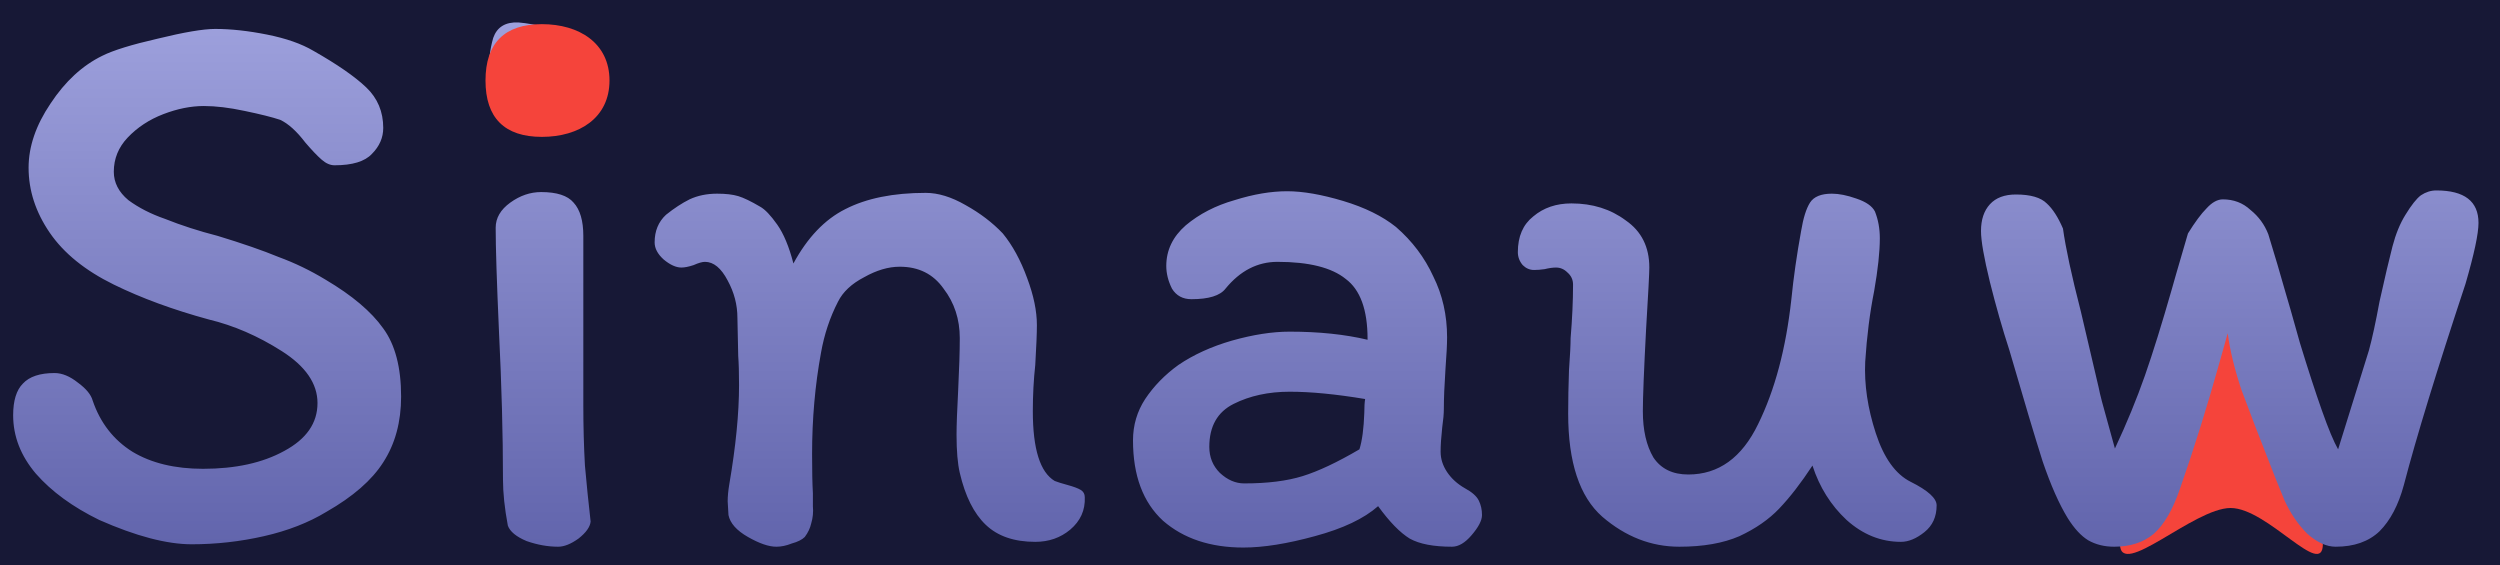 <svg width="115" height="26" viewBox="0 0 115 26" fill="none" xmlns="http://www.w3.org/2000/svg">
<rect width="115" height="26" fill="#E5E5E5"/>
<g clip-path="url(#clip0_0_1)">
<rect width="1440" height="5053" transform="translate(-94 -4730)" fill="white"/>
<rect width="1440" height="387" transform="translate(-94 -64)" fill="#171836"/>
<path d="M106.852 25.019C106.852 26.671 104.306 23.368 102.609 23.368C100.912 23.368 97.519 26.671 97.519 25.019C100.912 21.717 100.948 15.111 102.27 15.111C103.592 15.111 104.306 21.717 106.852 25.019Z" fill="#F5443B"/>
<path d="M18.451 18.243C18.451 19.412 18.177 20.42 17.629 21.267C17.107 22.088 16.236 22.847 15.016 23.544C14.195 24.042 13.236 24.415 12.141 24.664C11.046 24.913 9.939 25.037 8.819 25.037C7.674 25.037 6.255 24.664 4.563 23.917C3.343 23.32 2.372 22.611 1.651 21.789C0.954 20.968 0.605 20.072 0.605 19.101C0.605 18.429 0.755 17.944 1.053 17.645C1.352 17.322 1.837 17.16 2.509 17.16C2.858 17.16 3.219 17.309 3.592 17.608C3.965 17.882 4.189 18.156 4.264 18.429C4.612 19.45 5.222 20.234 6.093 20.781C6.964 21.304 8.047 21.565 9.341 21.565C10.835 21.565 12.079 21.292 13.075 20.744C14.095 20.196 14.605 19.462 14.605 18.541C14.605 17.645 14.058 16.849 12.963 16.152C11.868 15.455 10.748 14.97 9.603 14.696C7.96 14.248 6.504 13.713 5.235 13.091C3.916 12.444 2.932 11.647 2.285 10.701C1.638 9.756 1.315 8.76 1.315 7.715C1.315 6.744 1.651 5.761 2.323 4.765C2.995 3.745 3.791 3.011 4.712 2.563C5.21 2.314 6.056 2.052 7.251 1.779C8.47 1.48 9.354 1.331 9.901 1.331C10.623 1.331 11.42 1.418 12.291 1.592C13.162 1.766 13.871 2.015 14.419 2.339C15.514 2.961 16.323 3.521 16.845 4.019C17.368 4.516 17.629 5.139 17.629 5.885C17.629 6.333 17.455 6.732 17.107 7.08C16.783 7.428 16.211 7.603 15.389 7.603C15.19 7.603 14.991 7.516 14.792 7.341C14.593 7.167 14.344 6.906 14.045 6.557C13.647 6.035 13.261 5.686 12.888 5.512C12.515 5.388 11.967 5.251 11.245 5.101C10.548 4.952 9.926 4.877 9.379 4.877C8.781 4.877 8.159 5.002 7.512 5.251C6.865 5.5 6.317 5.86 5.869 6.333C5.446 6.781 5.235 7.304 5.235 7.901C5.235 8.399 5.459 8.835 5.907 9.208C6.38 9.556 6.94 9.843 7.587 10.067C8.333 10.365 9.142 10.627 10.013 10.851C11.158 11.199 12.092 11.523 12.813 11.821C13.56 12.095 14.282 12.444 14.979 12.867C16.198 13.588 17.082 14.335 17.629 15.107C18.177 15.853 18.451 16.899 18.451 18.243ZM23.846 1.032C24.717 1.107 25.476 1.343 26.123 1.741C26.771 2.115 27.094 2.687 27.094 3.459C27.094 4.031 26.82 4.492 26.273 4.84C25.75 5.164 25.116 5.325 24.369 5.325C23.647 5.325 23.149 5.139 22.875 4.765C22.602 4.392 22.465 4.006 22.465 3.608C22.465 2.861 22.54 2.239 22.689 1.741C22.863 1.244 23.249 1.007 23.846 1.032ZM26.833 17.571V18.653C26.833 19.624 26.858 20.545 26.907 21.416C26.982 22.262 27.069 23.121 27.169 23.992C27.144 24.241 26.957 24.502 26.609 24.776C26.26 25.025 25.949 25.149 25.675 25.149C25.203 25.149 24.717 25.062 24.22 24.888C23.747 24.689 23.46 24.452 23.361 24.179C23.212 23.382 23.137 22.673 23.137 22.051C23.137 20.01 23.075 17.72 22.95 15.181C22.851 12.941 22.801 11.373 22.801 10.477C22.801 10.029 23.025 9.644 23.473 9.32C23.921 8.996 24.394 8.835 24.892 8.835C25.613 8.835 26.111 8.996 26.385 9.32C26.683 9.644 26.833 10.154 26.833 10.851V17.571ZM48.518 22.125C48.643 22.175 48.842 22.237 49.116 22.312C49.389 22.387 49.589 22.461 49.713 22.536C49.837 22.611 49.9 22.723 49.9 22.872C49.925 23.469 49.7 23.967 49.228 24.365C48.78 24.739 48.245 24.925 47.622 24.925C46.652 24.925 45.892 24.664 45.345 24.141C44.797 23.619 44.399 22.822 44.15 21.752C44.051 21.329 44.001 20.744 44.001 19.997C44.001 19.574 44.026 18.89 44.076 17.944C44.125 16.948 44.15 16.152 44.15 15.555C44.15 14.684 43.901 13.924 43.404 13.277C42.931 12.605 42.259 12.269 41.388 12.269C40.865 12.269 40.317 12.431 39.745 12.755C39.172 13.053 38.774 13.427 38.55 13.875C38.177 14.596 37.916 15.38 37.766 16.227C37.492 17.72 37.356 19.276 37.356 20.893C37.356 21.665 37.368 22.262 37.393 22.685C37.393 22.785 37.393 22.984 37.393 23.283C37.418 23.556 37.393 23.818 37.318 24.067C37.269 24.291 37.169 24.502 37.02 24.701C36.895 24.826 36.696 24.925 36.422 25C36.173 25.1 35.937 25.149 35.713 25.149C35.364 25.149 34.929 25 34.406 24.701C33.884 24.403 33.585 24.067 33.51 23.693L33.473 23.059C33.473 22.835 33.498 22.573 33.548 22.275C33.846 20.532 33.996 19.014 33.996 17.72C33.996 17.148 33.983 16.7 33.958 16.376L33.921 14.621C33.921 14.024 33.772 13.452 33.473 12.904C33.174 12.332 32.826 12.045 32.428 12.045C32.303 12.045 32.129 12.095 31.905 12.195C31.681 12.269 31.494 12.307 31.345 12.307C31.096 12.307 30.822 12.182 30.524 11.933C30.25 11.684 30.113 11.423 30.113 11.149C30.113 10.627 30.287 10.204 30.636 9.88C31.009 9.581 31.37 9.345 31.718 9.171C32.092 8.996 32.515 8.909 32.988 8.909C33.386 8.909 33.709 8.947 33.958 9.021C34.207 9.096 34.543 9.258 34.966 9.507C35.19 9.631 35.452 9.905 35.75 10.328C36.049 10.751 36.298 11.348 36.497 12.12C37.144 10.925 37.941 10.092 38.886 9.619C39.857 9.121 41.089 8.872 42.582 8.872C43.155 8.872 43.764 9.059 44.412 9.432C45.084 9.805 45.656 10.241 46.129 10.739C46.577 11.286 46.95 11.971 47.249 12.792C47.548 13.588 47.697 14.31 47.697 14.957C47.697 15.331 47.672 15.94 47.622 16.787C47.548 17.459 47.51 18.168 47.51 18.915C47.51 20.657 47.846 21.727 48.518 22.125ZM66.79 25.149C65.944 25.149 65.297 25.025 64.849 24.776C64.401 24.502 63.916 24.004 63.393 23.283C62.746 23.855 61.775 24.316 60.481 24.664C59.212 25.012 58.117 25.187 57.196 25.187C55.677 25.187 54.445 24.776 53.5 23.955C52.579 23.108 52.118 21.876 52.118 20.259C52.118 19.562 52.305 18.927 52.678 18.355C53.077 17.757 53.587 17.235 54.209 16.787C54.906 16.314 55.727 15.94 56.673 15.667C57.644 15.393 58.527 15.256 59.324 15.256C60.668 15.256 61.862 15.38 62.908 15.629V15.592C62.908 14.248 62.572 13.327 61.9 12.829C61.253 12.307 60.207 12.045 58.764 12.045C57.843 12.045 57.046 12.456 56.374 13.277C56.125 13.601 55.603 13.763 54.806 13.763C54.408 13.763 54.109 13.601 53.91 13.277C53.736 12.929 53.649 12.58 53.649 12.232C53.649 11.51 53.948 10.888 54.545 10.365C55.167 9.843 55.914 9.457 56.785 9.208C57.656 8.934 58.465 8.797 59.212 8.797C59.933 8.797 60.792 8.947 61.788 9.245C62.783 9.544 63.592 9.942 64.214 10.44C64.961 11.087 65.534 11.846 65.932 12.717C66.355 13.564 66.566 14.497 66.566 15.517C66.566 15.841 66.541 16.326 66.492 16.973C66.442 17.72 66.417 18.33 66.417 18.803C66.417 19.027 66.392 19.313 66.342 19.661C66.293 20.109 66.268 20.483 66.268 20.781C66.268 21.105 66.367 21.416 66.566 21.715C66.766 22.013 67.039 22.262 67.388 22.461C67.711 22.636 67.923 22.822 68.022 23.021C68.122 23.22 68.172 23.444 68.172 23.693C68.172 23.942 68.01 24.253 67.686 24.627C67.388 24.975 67.089 25.149 66.79 25.149ZM59.324 18.019C58.353 18.019 57.494 18.205 56.748 18.579C56.001 18.952 55.628 19.612 55.628 20.557C55.628 21.03 55.789 21.428 56.113 21.752C56.461 22.076 56.835 22.237 57.233 22.237C58.303 22.237 59.199 22.125 59.921 21.901C60.643 21.677 61.514 21.267 62.534 20.669C62.659 20.271 62.733 19.711 62.758 18.989C62.758 18.716 62.771 18.504 62.796 18.355C61.452 18.131 60.294 18.019 59.324 18.019ZM70.568 12.419C70.369 12.419 70.195 12.344 70.045 12.195C69.896 12.02 69.821 11.821 69.821 11.597C69.821 10.876 70.058 10.328 70.531 9.955C71.004 9.556 71.588 9.357 72.285 9.357C73.256 9.357 74.09 9.619 74.787 10.141C75.508 10.639 75.869 11.361 75.869 12.307C75.869 12.556 75.82 13.501 75.72 15.144C75.621 17.036 75.571 18.292 75.571 18.915C75.571 19.786 75.733 20.495 76.056 21.043C76.404 21.565 76.94 21.827 77.661 21.827C79.055 21.827 80.125 21.055 80.872 19.512C81.644 17.944 82.154 16.028 82.403 13.763C82.502 12.767 82.652 11.722 82.851 10.627C82.95 10.029 83.087 9.594 83.261 9.32C83.436 9.046 83.772 8.909 84.269 8.909C84.593 8.909 84.966 8.984 85.389 9.133C85.837 9.283 86.124 9.482 86.248 9.731C86.397 10.104 86.472 10.515 86.472 10.963C86.472 11.585 86.385 12.394 86.211 13.389C86.012 14.385 85.875 15.468 85.8 16.637C85.75 17.683 85.912 18.778 86.285 19.923C86.659 21.068 87.194 21.814 87.891 22.163C88.687 22.561 89.085 22.922 89.085 23.245C89.085 23.768 88.899 24.179 88.525 24.477C88.152 24.776 87.791 24.925 87.443 24.925C86.522 24.925 85.688 24.589 84.941 23.917C84.22 23.245 83.697 22.412 83.373 21.416C82.851 22.212 82.341 22.872 81.843 23.395C81.37 23.892 80.76 24.316 80.013 24.664C79.267 24.988 78.346 25.149 77.251 25.149C75.957 25.149 74.774 24.689 73.704 23.768C72.659 22.847 72.136 21.267 72.136 19.027C72.136 18.404 72.148 17.745 72.173 17.048C72.223 16.351 72.248 15.853 72.248 15.555C72.323 14.659 72.36 13.837 72.36 13.091C72.36 12.867 72.273 12.68 72.099 12.531C71.949 12.381 71.775 12.307 71.576 12.307C71.427 12.307 71.252 12.332 71.053 12.381C70.879 12.406 70.717 12.419 70.568 12.419ZM108.971 16.115C109.121 15.567 109.283 14.82 109.457 13.875C109.706 12.755 109.905 11.908 110.054 11.336C110.203 10.764 110.403 10.278 110.651 9.88C110.925 9.432 111.162 9.133 111.361 8.984C111.585 8.835 111.821 8.76 112.07 8.76C113.364 8.76 114.011 9.258 114.011 10.253C114.011 10.751 113.812 11.684 113.414 13.053C112.095 17.036 111.149 20.122 110.577 22.312C110.328 23.233 109.955 23.942 109.457 24.44C108.959 24.913 108.287 25.149 107.441 25.149C107.018 25.149 106.582 24.95 106.134 24.552C105.711 24.129 105.363 23.619 105.089 23.021L104.678 22.013C103.981 20.246 103.459 18.89 103.11 17.944C102.787 16.973 102.575 16.102 102.475 15.331L102.139 16.525C101.542 18.666 100.92 20.657 100.273 22.499C99.949 23.444 99.551 24.129 99.078 24.552C98.605 24.95 97.996 25.149 97.249 25.149C96.801 25.149 96.403 25.05 96.054 24.851C95.731 24.652 95.419 24.316 95.121 23.843C94.723 23.196 94.337 22.324 93.963 21.229C93.615 20.134 93.105 18.429 92.433 16.115C92.109 15.119 91.811 14.074 91.537 12.979C91.263 11.859 91.126 11.075 91.126 10.627C91.126 10.104 91.263 9.693 91.537 9.395C91.811 9.096 92.209 8.947 92.731 8.947C93.403 8.947 93.876 9.084 94.15 9.357C94.424 9.606 94.673 9.992 94.897 10.515C95.021 11.411 95.295 12.68 95.718 14.323L96.54 17.832C96.589 18.106 96.739 18.678 96.987 19.549L97.286 20.632C97.834 19.462 98.294 18.342 98.668 17.272C99.041 16.202 99.451 14.883 99.9 13.315C99.924 13.215 100.173 12.356 100.646 10.739C100.97 10.216 101.256 9.83 101.505 9.581C101.754 9.308 102.003 9.171 102.251 9.171C102.749 9.171 103.172 9.332 103.521 9.656C103.894 9.955 104.168 10.328 104.342 10.776C104.641 11.747 104.902 12.63 105.126 13.427C105.226 13.75 105.45 14.534 105.798 15.779C106.171 16.998 106.507 18.031 106.806 18.877C107.105 19.724 107.354 20.321 107.553 20.669L108.971 16.115Z" fill="url(#paint0_linear_0_1)"/>
<path d="M28.037 3.704C28.037 5.422 26.644 6.296 24.926 6.296C23.208 6.296 22.333 5.422 22.333 3.704C22.333 1.985 23.208 1.111 24.926 1.111C26.644 1.111 28.037 1.985 28.037 3.704Z" fill="#F5443B"/>
</g>
<defs>
<linearGradient id="paint0_linear_0_1" x1="57.593" y1="-16" x2="57.593" y2="40" gradientUnits="userSpaceOnUse">
<stop stop-color="#C7CAFE"/>
<stop offset="1" stop-color="#3D408F"/>
</linearGradient>
<clipPath id="clip0_0_1">
<rect width="1440" height="5053" fill="white" transform="translate(-94 -4730)"/>
</clipPath>
</defs>
</svg>
